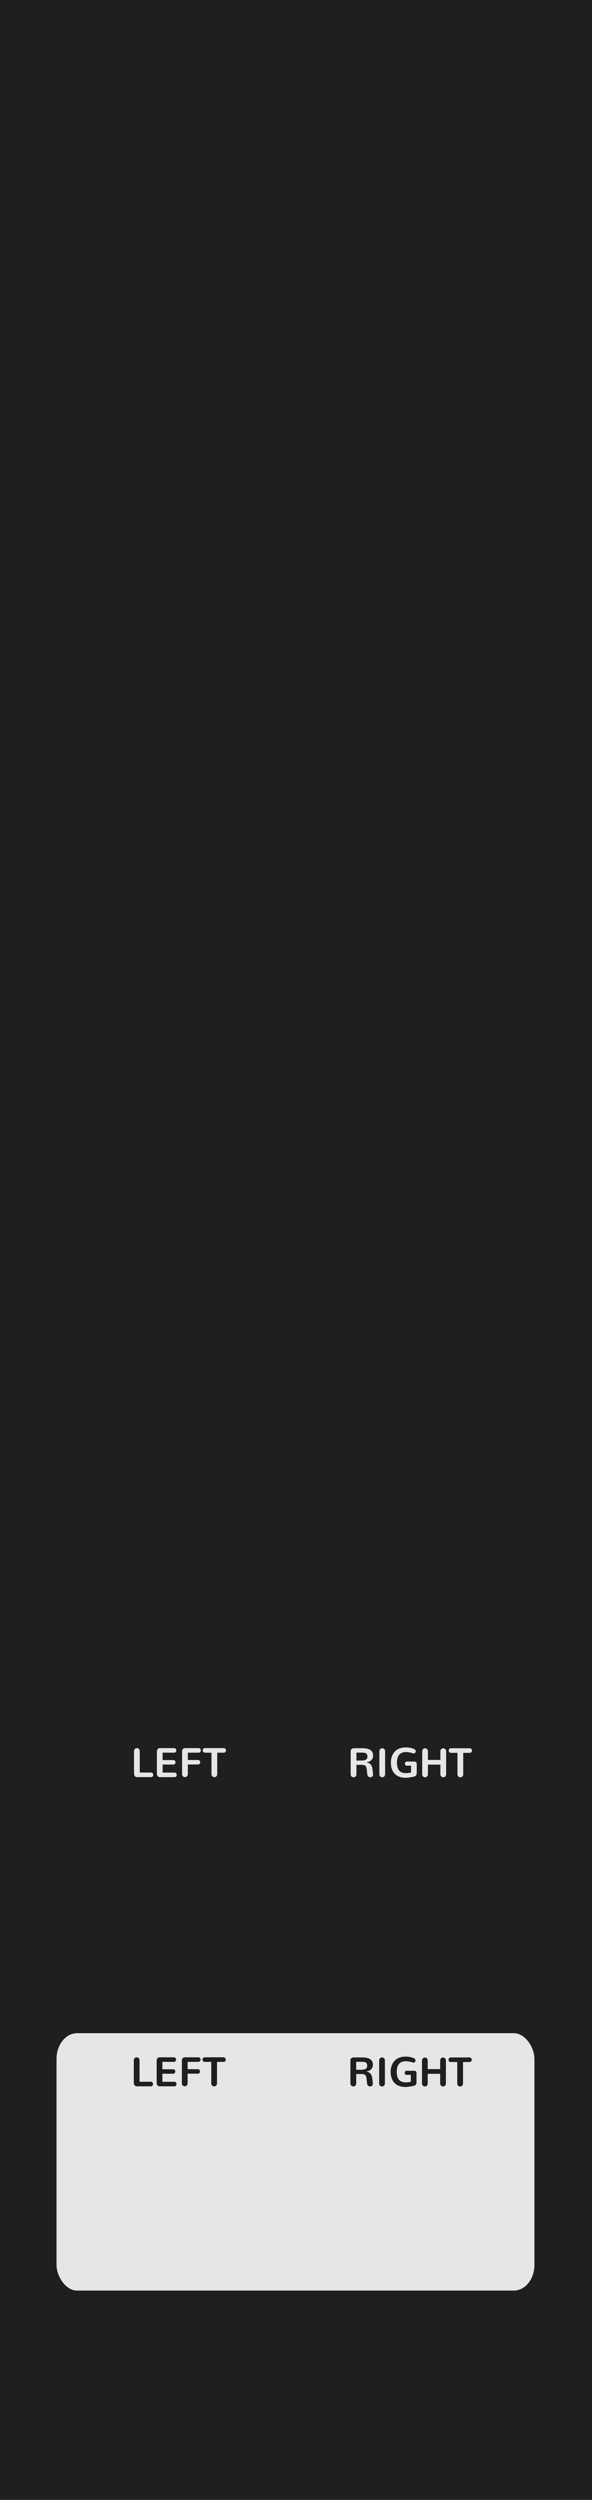 <?xml version="1.0" encoding="UTF-8" standalone="no"?>
<!-- Created with Inkscape (http://www.inkscape.org/) -->

<svg
   width="30.48mm"
   height="128.5mm"
   viewBox="0 0 30.48 128.5"
   version="1.1"
   id="svg8"
   inkscape:version="1.3.2 (091e20e, 2023-11-25, custom)"
   sodipodi:docname="MetaModule_Dark.svg"
   xml:space="preserve"
   xmlns:inkscape="http://www.inkscape.org/namespaces/inkscape"
   xmlns:sodipodi="http://sodipodi.sourceforge.net/DTD/sodipodi-0.dtd"
   xmlns="http://www.w3.org/2000/svg"
   xmlns:svg="http://www.w3.org/2000/svg"
   xmlns:rdf="http://www.w3.org/1999/02/22-rdf-syntax-ns#"
   xmlns:cc="http://creativecommons.org/ns#"
   xmlns:dc="http://purl.org/dc/elements/1.1/"><defs
     id="defs2"><linearGradient
       id="uuid-f0636bc7-c65b-4b70-b857-f875576c11d6"
       x1="37.5"
       y1="0"
       x2="37.5"
       y2="380"
       gradientUnits="userSpaceOnUse"><stop
         offset="0"
         stop-color="#ebebeb"
         id="stop2" /><stop
         offset="1"
         stop-color="#e1e1e1"
         id="stop4" /></linearGradient></defs><sodipodi:namedview
     id="base"
     pagecolor="#ffffff"
     bordercolor="#666666"
     borderopacity="1.0"
     inkscape:pageopacity="0.0"
     inkscape:pageshadow="2"
     inkscape:zoom="1.8152901"
     inkscape:cx="23.687674"
     inkscape:cy="306.56257"
     inkscape:document-units="mm"
     inkscape:current-layer="layer1"
     showgrid="true"
     units="mm"
     inkscape:snap-bbox="true"
     inkscape:snap-page="true"
     inkscape:bbox-nodes="false"
     inkscape:snap-bbox-edge-midpoints="false"
     inkscape:window-width="1920"
     inkscape:window-height="1027"
     inkscape:window-x="-8"
     inkscape:window-y="22"
     inkscape:window-maximized="1"
     inkscape:snap-bbox-midpoints="true"
     inkscape:snap-nodes="false"
     inkscape:showpageshadow="2"
     inkscape:pagecheckerboard="0"
     inkscape:deskcolor="#d1d1d1"><inkscape:grid
       id="grid1"
       units="px"
       originx="0"
       originy="0"
       spacingx="0.265"
       spacingy="0.265"
       empcolor="#3f3fff"
       empopacity="0.251"
       color="#3f3fff"
       opacity="0.125"
       empspacing="5"
       dotted="false"
       gridanglex="30"
       gridanglez="30"
       visible="true" /></sodipodi:namedview><g
     inkscape:label="Layer 1"
     inkscape:groupmode="layer"
     id="layer1"
     transform="translate(0,-168.5)"
     style="display:inline"><rect
       style="display:inline;opacity:1;vector-effect:none;fill:#1f1f1f;fill-opacity:1;fill-rule:evenodd;stroke:none;stroke-width:0.649;stroke-linecap:butt;stroke-linejoin:miter;stroke-miterlimit:4;stroke-dasharray:none;stroke-dashoffset:0;stroke-opacity:1;paint-order:normal"
       id="rect420"
       width="30.48"
       height="128.5"
       x="5.9211732e-17"
       y="168.5" /><rect
       style="display:inline;fill:#e6e6e6;fill-opacity:1;stroke-width:0.265"
       id="rect3"
       width="24.606"
       height="13.229"
       x="2.91"
       y="273.01"
       ry="1.323"
       rx="1.058" /><path
       style="font-size:2.117px;line-height:1.25;font-family:Nunito;-inkscape-font-specification:Nunito;letter-spacing:0px;word-spacing:0px;fill:#1f1f1f;stroke-width:0.265;fill-opacity:1"
       d="M 7.038,275.74 H 7.768 q 0.051,0 0.081,-0.035 0.031,-0.035 0.031,-0.082 0,-0.048 -0.031,-0.083 -0.03,-0.036 -0.081,-0.036 H 7.185 l -0.001,-1.1 q 0,-0.069 -0.043,-0.112 -0.043,-0.042 -0.103,-0.042 -0.061,0 -0.105,0.042 -0.044,0.042 -0.044,0.112 v 1.154 q 0,0.074 0.042,0.128 0.042,0.053 0.109,0.053 z m 1.174,0 h 0.766 q 0.05,0 0.079,-0.034 0.03,-0.035 0.03,-0.082 0,-0.046 -0.03,-0.082 -0.029,-0.035 -0.079,-0.035 H 8.361 v -0.414 h 0.553 q 0.051,0 0.081,-0.034 0.031,-0.034 0.031,-0.081 0,-0.046 -0.03,-0.081 -0.03,-0.034 -0.082,-0.034 H 8.361 v -0.38 h 0.593 q 0.051,0 0.081,-0.035 0.03,-0.035 0.03,-0.082 0,-0.046 -0.03,-0.082 -0.03,-0.035 -0.081,-0.035 h -0.735 q -0.073,0 -0.114,0.05 -0.039,0.049 -0.039,0.125 v 1.149 q 0,0.065 0.042,0.116 0.042,0.051 0.103,0.051 z m 1.298,0 q 0.061,0 0.105,-0.042 0.044,-0.042 0.044,-0.112 v -0.497 h 0.528 q 0.051,0 0.08,-0.033 0.029,-0.034 0.029,-0.082 0,-0.046 -0.03,-0.081 -0.029,-0.034 -0.079,-0.034 H 9.66 v -0.376 H 10.218 q 0.05,0 0.079,-0.035 0.03,-0.035 0.03,-0.082 0,-0.046 -0.03,-0.082 -0.029,-0.035 -0.079,-0.035 H 9.52 q -0.065,0 -0.111,0.042 -0.045,0.041 -0.045,0.111 v 1.183 q 0,0.069 0.042,0.112 0.043,0.042 0.104,0.042 z m 1.515,0.001 q 0.061,0 0.104,-0.042 0.044,-0.043 0.044,-0.113 v -1.102 h 0.336 q 0.052,0 0.083,-0.035 0.031,-0.035 0.031,-0.083 0,-0.046 -0.032,-0.082 -0.031,-0.036 -0.082,-0.036 h -0.969 q -0.052,0 -0.084,0.036 -0.031,0.035 -0.031,0.083 0,0.048 0.031,0.083 0.031,0.034 0.084,0.034 h 0.337 v 1.102 q 0,0.069 0.043,0.113 0.044,0.042 0.104,0.042 z"
       id="text1-4"
       aria-label="LEFT" /><path
       style="font-size:2.117px;line-height:1.25;font-family:Nunito;-inkscape-font-specification:Nunito;letter-spacing:0px;word-spacing:0px;fill:#1f1f1f;stroke-width:0.265;fill-opacity:1"
       d="m 18.192,275.747 q 0.061,0 0.104,-0.04 0.044,-0.04 0.044,-0.113 v -0.485 h 0.271 0.004 q 0.072,0 0.119,0.013 0.048,0.013 0.076,0.045 0.029,0.031 0.042,0.074 0.013,0.043 0.021,0.113 l 0.026,0.239 q 0.007,0.075 0.052,0.115 0.044,0.038 0.106,0.038 0.06,0 0.099,-0.039 0.04,-0.039 0.04,-0.11 0,-0.018 -0.001,-0.027 l -0.029,-0.244 q -0.017,-0.147 -0.088,-0.232 -0.07,-0.086 -0.214,-0.114 v -0.004 q 0.168,-0.027 0.252,-0.118 0.084,-0.092 0.084,-0.224 0,-0.379 -0.545,-0.379 h -0.456 q -0.065,0 -0.112,0.043 -0.045,0.042 -0.045,0.109 v 1.185 q 0,0.071 0.043,0.113 0.043,0.04 0.104,0.04 z m 0.148,-0.858 v -0.409 h 0.252 0.022 q 0.037,0 0.061,0.001 0.024,0.001 0.058,0.005 0.034,0.003 0.055,0.011 0.022,0.007 0.047,0.022 0.025,0.015 0.038,0.035 0.014,0.021 0.024,0.053 0.009,0.031 0.009,0.071 0,0.042 -0.011,0.075 -0.011,0.033 -0.029,0.055 -0.018,0.022 -0.048,0.037 -0.029,0.015 -0.057,0.024 -0.027,0.008 -0.067,0.013 -0.039,0.004 -0.069,0.005 -0.029,0.001 -0.072,0.001 z m 1.328,0.858 q 0.061,0 0.105,-0.042 0.044,-0.042 0.044,-0.112 v -1.183 q 0,-0.069 -0.044,-0.112 -0.044,-0.042 -0.104,-0.042 -0.06,0 -0.104,0.042 -0.043,0.042 -0.043,0.112 v 1.183 q 0,0.069 0.043,0.112 0.043,0.042 0.103,0.042 z m 1.201,0.028 q 0.156,0 0.433,-0.061 0.078,-0.019 0.11,-0.062 0.033,-0.043 0.033,-0.137 v -0.434 q 0,-0.14 -0.113,-0.14 h -0.4 q -0.045,0 -0.071,0.033 -0.025,0.032 -0.025,0.073 0,0.044 0.027,0.075 0.027,0.03 0.073,0.03 h 0.216 v 0.352 q -0.136,0.032 -0.269,0.032 -0.456,0 -0.456,-0.543 0,-0.125 0.026,-0.222 0.026,-0.097 0.081,-0.17 0.055,-0.073 0.146,-0.112 0.091,-0.039 0.214,-0.039 0.146,0 0.361,0.066 0.015,0.008 0.035,0.008 0.045,0 0.074,-0.036 0.029,-0.037 0.029,-0.084 0,-0.029 -0.017,-0.056 -0.017,-0.028 -0.049,-0.044 -0.19,-0.091 -0.445,-0.091 -0.189,0 -0.338,0.061 -0.149,0.061 -0.242,0.168 -0.093,0.107 -0.141,0.247 -0.048,0.14 -0.048,0.304 0,0.251 0.094,0.428 0.094,0.177 0.263,0.265 0.168,0.087 0.398,0.087 z m 1.005,-0.028 q 0.061,0 0.104,-0.042 0.044,-0.042 0.044,-0.112 v -0.496 h 0.641 v 0.496 q 0,0.069 0.044,0.112 0.044,0.042 0.104,0.042 0.061,0 0.104,-0.042 0.043,-0.042 0.043,-0.112 v -1.18 q 0,-0.069 -0.043,-0.112 -0.043,-0.042 -0.103,-0.042 -0.061,0 -0.105,0.042 -0.044,0.042 -0.044,0.112 v 0.442 h -0.641 v -0.442 q 0,-0.069 -0.044,-0.112 -0.043,-0.042 -0.103,-0.042 -0.061,0 -0.105,0.042 -0.043,0.042 -0.043,0.112 v 1.18 q 0,0.069 0.043,0.112 0.044,0.042 0.104,0.042 z m 1.817,0.002 q 0.061,0 0.104,-0.042 0.044,-0.043 0.044,-0.113 v -1.102 h 0.336 q 0.052,0 0.083,-0.035 0.031,-0.035 0.031,-0.083 0,-0.046 -0.032,-0.082 -0.031,-0.036 -0.082,-0.036 h -0.969 q -0.052,0 -0.084,0.036 -0.031,0.035 -0.031,0.083 0,0.048 0.031,0.083 0.031,0.034 0.084,0.034 h 0.337 v 1.102 q 0,0.069 0.043,0.113 0.044,0.042 0.104,0.042 z"
       id="text2-9"
       aria-label="RIGHT" /><path
       style="font-size:2.117px;line-height:1.25;font-family:Nunito;-inkscape-font-specification:Nunito;letter-spacing:0px;word-spacing:0px;stroke-width:0.265;fill:#e6e6e6;fill-opacity:1"
       d="M 7.05,259.847 H 7.779 q 0.051,0 0.081,-0.035 0.031,-0.035 0.031,-0.082 0,-0.048 -0.031,-0.083 -0.03,-0.036 -0.081,-0.036 H 7.196 l -0.001,-1.1 q 0,-0.069 -0.043,-0.112 -0.043,-0.042 -0.103,-0.042 -0.061,0 -0.105,0.042 -0.044,0.042 -0.044,0.112 v 1.154 q 0,0.074 0.042,0.128 0.042,0.053 0.109,0.053 z m 1.174,0 h 0.766 q 0.05,0 0.079,-0.034 0.03,-0.035 0.03,-0.082 0,-0.046 -0.03,-0.082 -0.029,-0.035 -0.079,-0.035 H 8.373 v -0.414 H 8.925 q 0.051,0 0.081,-0.034 0.031,-0.034 0.031,-0.081 0,-0.046 -0.03,-0.081 -0.03,-0.034 -0.082,-0.034 H 8.373 v -0.38 h 0.593 q 0.051,0 0.081,-0.035 0.03,-0.035 0.03,-0.082 0,-0.046 -0.03,-0.082 -0.03,-0.035 -0.081,-0.035 h -0.735 q -0.073,0 -0.114,0.05 -0.039,0.049 -0.039,0.125 v 1.149 q 0,0.065 0.042,0.116 0.042,0.051 0.103,0.051 z m 1.298,0 q 0.061,0 0.105,-0.042 0.044,-0.042 0.044,-0.112 v -0.497 h 0.528 q 0.051,0 0.08,-0.033 0.029,-0.034 0.029,-0.082 0,-0.046 -0.03,-0.081 -0.029,-0.034 -0.079,-0.034 H 9.672 v -0.376 h 0.558 q 0.05,0 0.079,-0.035 0.03,-0.035 0.03,-0.082 0,-0.046 -0.03,-0.082 -0.029,-0.035 -0.079,-0.035 H 9.531 q -0.065,0 -0.111,0.042 -0.045,0.041 -0.045,0.111 v 1.183 q 0,0.069 0.042,0.112 0.043,0.042 0.104,0.042 z m 1.515,0.001 q 0.061,0 0.104,-0.042 0.044,-0.043 0.044,-0.113 v -1.102 h 0.336 q 0.052,0 0.083,-0.035 0.031,-0.035 0.031,-0.083 0,-0.046 -0.032,-0.082 -0.031,-0.036 -0.082,-0.036 H 10.552 q -0.052,0 -0.084,0.036 -0.031,0.035 -0.031,0.083 0,0.048 0.031,0.083 0.031,0.034 0.084,0.034 h 0.337 v 1.102 q 0,0.069 0.043,0.113 0.044,0.042 0.104,0.042 z"
       id="text1"
       aria-label="LEFT" /><path
       style="font-size:2.117px;line-height:1.25;font-family:Nunito;-inkscape-font-specification:Nunito;letter-spacing:0px;word-spacing:0px;stroke-width:0.265;fill:#e6e6e6;fill-opacity:1"
       d="m 18.203,259.854 q 0.061,0 0.104,-0.04 0.044,-0.04 0.044,-0.113 v -0.485 h 0.271 0.004 q 0.072,0 0.119,0.013 0.048,0.013 0.076,0.045 0.029,0.031 0.042,0.074 0.013,0.043 0.021,0.113 l 0.026,0.239 q 0.007,0.075 0.052,0.115 0.044,0.038 0.106,0.038 0.06,0 0.099,-0.039 0.04,-0.039 0.04,-0.11 0,-0.018 -0.001,-0.027 l -0.029,-0.244 q -0.017,-0.147 -0.088,-0.232 -0.07,-0.086 -0.214,-0.114 v -0.004 q 0.168,-0.027 0.252,-0.118 0.084,-0.092 0.084,-0.224 0,-0.379 -0.545,-0.379 H 18.212 q -0.065,0 -0.112,0.043 -0.045,0.042 -0.045,0.109 v 1.185 q 0,0.071 0.043,0.113 0.043,0.04 0.104,0.04 z m 0.148,-0.858 v -0.409 h 0.252 0.022 q 0.037,0 0.061,0.001 0.024,0.001 0.058,0.005 0.034,0.003 0.055,0.011 0.022,0.007 0.047,0.022 0.025,0.015 0.038,0.035 0.014,0.021 0.024,0.053 0.009,0.031 0.009,0.071 0,0.042 -0.011,0.075 -0.011,0.033 -0.029,0.055 -0.018,0.022 -0.048,0.037 -0.029,0.015 -0.057,0.024 -0.027,0.008 -0.067,0.013 -0.039,0.004 -0.069,0.005 -0.029,0.001 -0.072,0.001 z m 1.328,0.858 q 0.061,0 0.105,-0.042 0.044,-0.042 0.044,-0.112 v -1.183 q 0,-0.069 -0.044,-0.112 -0.044,-0.042 -0.104,-0.042 -0.06,0 -0.104,0.042 -0.043,0.042 -0.043,0.112 v 1.183 q 0,0.069 0.043,0.112 0.043,0.042 0.103,0.042 z m 1.201,0.028 q 0.156,0 0.433,-0.061 0.078,-0.019 0.11,-0.062 0.033,-0.043 0.033,-0.137 v -0.434 q 0,-0.14 -0.113,-0.14 h -0.4 q -0.045,0 -0.071,0.033 -0.025,0.032 -0.025,0.073 0,0.044 0.027,0.075 0.027,0.03 0.073,0.03 h 0.216 v 0.352 q -0.136,0.032 -0.269,0.032 -0.456,0 -0.456,-0.543 0,-0.125 0.026,-0.222 0.026,-0.097 0.081,-0.17 0.055,-0.073 0.146,-0.112 0.091,-0.039 0.214,-0.039 0.146,0 0.361,0.066 0.015,0.008 0.035,0.008 0.045,0 0.074,-0.036 0.029,-0.037 0.029,-0.084 0,-0.029 -0.017,-0.056 -0.017,-0.028 -0.049,-0.044 -0.19,-0.091 -0.445,-0.091 -0.189,0 -0.338,0.061 -0.149,0.061 -0.242,0.168 -0.093,0.107 -0.141,0.247 -0.048,0.14 -0.048,0.304 0,0.251 0.094,0.428 0.094,0.177 0.263,0.265 0.168,0.087 0.398,0.087 z m 1.005,-0.028 q 0.061,0 0.104,-0.042 0.044,-0.042 0.044,-0.112 v -0.496 h 0.641 v 0.496 q 0,0.069 0.044,0.112 0.044,0.042 0.104,0.042 0.061,0 0.104,-0.042 0.043,-0.042 0.043,-0.112 v -1.18 q 0,-0.069 -0.043,-0.112 -0.043,-0.042 -0.103,-0.042 -0.061,0 -0.105,0.042 -0.044,0.042 -0.044,0.112 v 0.442 h -0.641 v -0.442 q 0,-0.069 -0.044,-0.112 -0.043,-0.042 -0.103,-0.042 -0.061,0 -0.105,0.042 -0.043,0.042 -0.043,0.112 v 1.18 q 0,0.069 0.043,0.112 0.044,0.042 0.104,0.042 z m 1.817,0.002 q 0.061,0 0.104,-0.042 0.044,-0.043 0.044,-0.113 v -1.102 h 0.336 q 0.052,0 0.083,-0.035 0.031,-0.035 0.031,-0.083 0,-0.046 -0.032,-0.082 -0.031,-0.036 -0.082,-0.036 h -0.969 q -0.052,0 -0.084,0.036 -0.031,0.035 -0.031,0.083 0,0.048 0.031,0.083 0.031,0.034 0.084,0.034 h 0.337 v 1.102 q 0,0.069 0.043,0.113 0.044,0.042 0.104,0.042 z"
       id="text2"
       aria-label="RIGHT" /></g><g
     id="g3"
     style="display:none"><circle
       inkscape:label="input_2"
       cy="96.569"
       cx="21.178"
       id="input_2"
       style="display:inline;vector-effect:none;fill:#00ff00;fill-opacity:1;fill-rule:evenodd;stroke:none;stroke-width:1;stroke-linecap:butt;stroke-linejoin:miter;stroke-miterlimit:4;stroke-dasharray:none;stroke-dashoffset:0;stroke-opacity:1;paint-order:normal"
       r="4" /><circle
       inkscape:label="input_1"
       cy="96.561"
       cx="9.267"
       id="input_1"
       style="display:inline;vector-effect:none;fill:#00ff00;fill-opacity:1;fill-rule:evenodd;stroke:none;stroke-width:1;stroke-linecap:butt;stroke-linejoin:miter;stroke-miterlimit:4;stroke-dasharray:none;stroke-dashoffset:0;stroke-opacity:1;paint-order:normal"
       r="4" /><circle
       inkscape:label="output_2"
       cy="112.454"
       cx="21.166"
       id="output_2"
       style="display:inline;vector-effect:none;fill:#0000ff;fill-opacity:1;fill-rule:evenodd;stroke:none;stroke-width:1;stroke-linecap:butt;stroke-linejoin:miter;stroke-miterlimit:4;stroke-dasharray:none;stroke-dashoffset:0;stroke-opacity:1;paint-order:normal"
       r="4" /><circle
       inkscape:label="output_1"
       cy="112.446"
       cx="9.256"
       id="output_1"
       style="display:inline;vector-effect:none;fill:#0000ff;fill-opacity:1;fill-rule:evenodd;stroke:none;stroke-width:1;stroke-linecap:butt;stroke-linejoin:miter;stroke-miterlimit:4;stroke-dasharray:none;stroke-dashoffset:0;stroke-opacity:1;paint-order:normal"
       r="4" /><rect
       style="display:inline;fill:#ffff00;fill-opacity:1;stroke-width:0.265"
       id="widgetLogo"
       width="19.844"
       height="79.375"
       x="5.292"
       y="5.292"
       ry="0"
       inkscape:label="widgetLogo"
       rx="0" /></g></svg>
